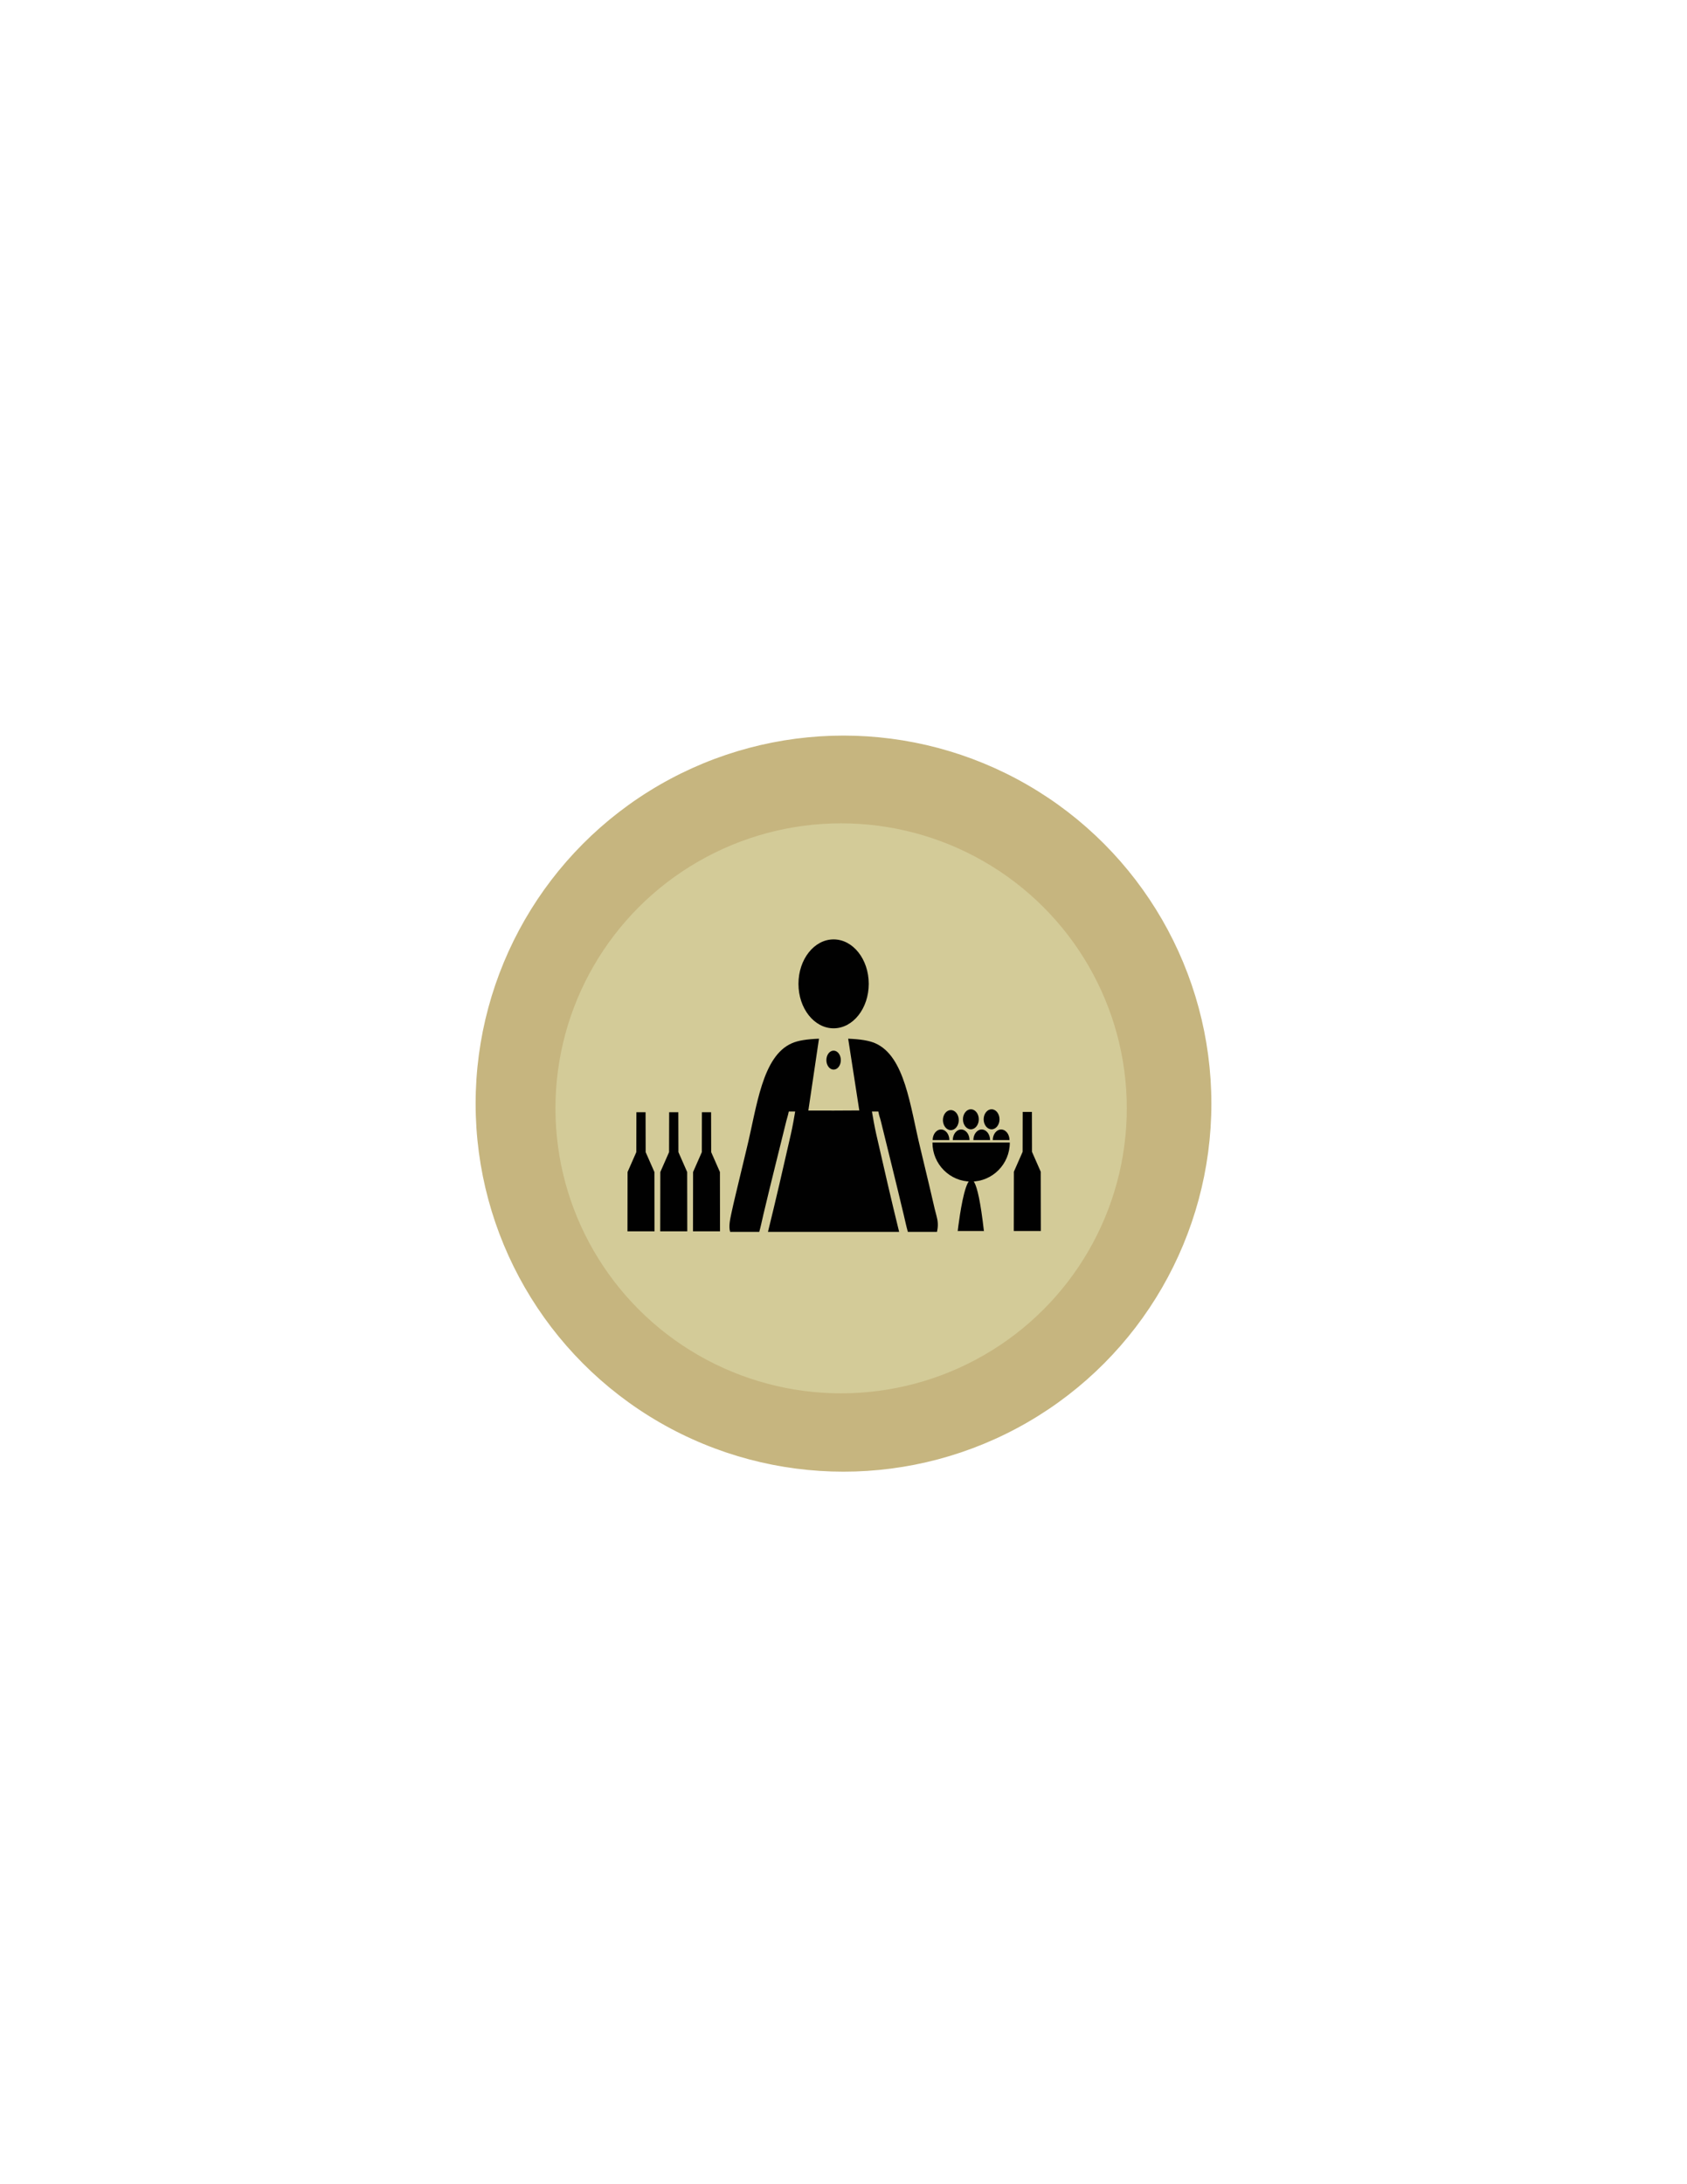 <?xml version="1.0" encoding="utf-8"?>
<!-- Generator: Adobe Illustrator 16.0.0, SVG Export Plug-In . SVG Version: 6.00 Build 0)  -->
<!DOCTYPE svg PUBLIC "-//W3C//DTD SVG 1.1//EN" "http://www.w3.org/Graphics/SVG/1.1/DTD/svg11.dtd">
<svg version="1.1" id="Layer_1" xmlns="http://www.w3.org/2000/svg" xmlns:xlink="http://www.w3.org/1999/xlink" x="0px" y="0px"
	 width="612px" height="792px" viewBox="0 0 612 792" enable-background="new 0 0 612 792" xml:space="preserve">
<circle fill="#C6B57F" stroke="#C6B57F" stroke-miterlimit="10" cx="306" cy="400.182" r="132.955"/>
<ellipse fill="#D3CB98" stroke="#D3CB98" stroke-miterlimit="10" cx="305.137" cy="401.887" rx="103.136" ry="102.842"/>
<g id="Your_Icon">
	<polyline fill="#010101" points="261.207,446.484 261.172,424.984 258,417.771 257.968,403.3 256.299,403.3 254.636,403.3 
		254.603,417.771 251.431,424.984 251.397,446.484 	"/>
	<polyline fill="#010101" points="249.324,446.484 249.288,424.984 246.116,417.771 246.083,403.3 244.417,403.3 242.753,403.3 
		242.718,417.771 239.547,424.984 239.51,446.484 	"/>
	<polyline fill="#010101" points="237.439,446.484 237.405,424.984 234.231,417.771 234.197,403.3 232.534,403.3 230.869,403.3 
		230.837,417.771 227.664,424.984 227.628,446.484 	"/>
	<polyline fill="#010101" points="377.587,446.366 377.549,424.87 374.378,417.655 374.349,403.182 372.679,403.182 
		371.013,403.182 370.982,417.655 367.81,424.87 367.775,446.366 	"/>
	<ellipse fill="#010101" cx="302.409" cy="356.749" rx="12.749" ry="16.121"/>
	<path fill="#010101" d="M338.343,413.406c0-2.128,1.356-3.848,3.031-3.848c1.676,0,3.032,1.72,3.032,3.848"/>
	<path fill="#010101" d="M345.649,413.406c0-2.128,1.358-3.848,3.034-3.848c1.674,0,3.033,1.72,3.033,3.848"/>
	<path fill="#010101" d="M353.104,413.406c0-2.128,1.359-3.848,3.034-3.848s3.034,1.72,3.034,3.848"/>
	<path fill="#010101" d="M360.152,413.406c0-2.128,1.359-3.848,3.031-3.848c1.678,0,3.035,1.72,3.035,3.848"/>
	<ellipse fill="#010101" cx="344.942" cy="406.158" rx="2.874" ry="3.634"/>
	<ellipse fill="#010101" cx="352.209" cy="405.865" rx="2.874" ry="3.635"/>
	<ellipse fill="#010101" cx="359.721" cy="405.865" rx="2.875" ry="3.635"/>
	<path fill="#010101" d="M338.268,414.28c0,0.005-0.001,0.013-0.001,0.021c0,7.812,6.284,14.145,14.033,14.145
		c7.751,0,14.032-6.332,14.032-14.145c0-0.008,0-0.016,0-0.021H338.268z"/>
	<path fill="#010101" d="M357.041,446.366c-0.07-0.03-0.11-0.049-0.11-0.049c-4.777-41.787-9.491,0-9.491,0
		c-0.031,0.021-0.064,0.035-0.096,0.049H357.041z"/>
	<ellipse fill="#010101" cx="302.409" cy="384.405" rx="2.62" ry="3.443"/>
	<path fill="#010101" d="M339.759,440.964c-0.501-1.801-0.913-3.62-1.336-5.458c-0.928-4.074-1.913-8.141-2.886-12.201
		c-0.565-2.353-1.11-4.708-1.686-7.053c-3.681-15.039-5.533-33.245-16.345-37.965c-2.271-0.989-5.321-1.463-9.81-1.654l4.034,26.024
		l-9.325,0.049l-9.157-0.017l3.859-26.06c-4.492,0.189-7.56,0.663-9.83,1.656c-10.811,4.721-12.667,22.926-16.346,37.965
		c-0.993,4.06-1.969,8.126-2.928,12.202c-0.877,3.729-1.834,7.541-2.635,11.299c-0.498,2.337-1.111,5.024-0.488,6.921h10.559
		c0.545-1.896,0.961-4.009,1.499-6.284c2.893-12.225,5.622-22.886,8.34-33.994c0.265-1.086,0.47-1.457,0.877-3.354h2.313
		c-0.302,1.896-0.991,5.7-1.523,8.041c-2.761,12.131-5.531,24.209-8.344,35.592h47.581c-2.812-11.383-5.582-23.476-8.344-35.604
		c-0.531-2.329-1.214-6.133-1.52-8.029h2.319c0.359,1.896,0.604,2.215,0.866,3.291c2.717,11.108,5.447,21.932,8.341,34.162
		c0.54,2.273,0.956,4.283,1.501,6.18H339.9c0.05,0,0.097-0.452,0.131-0.637C340.382,444.311,340.221,442.623,339.759,440.964z"/>
</g>
</svg>
